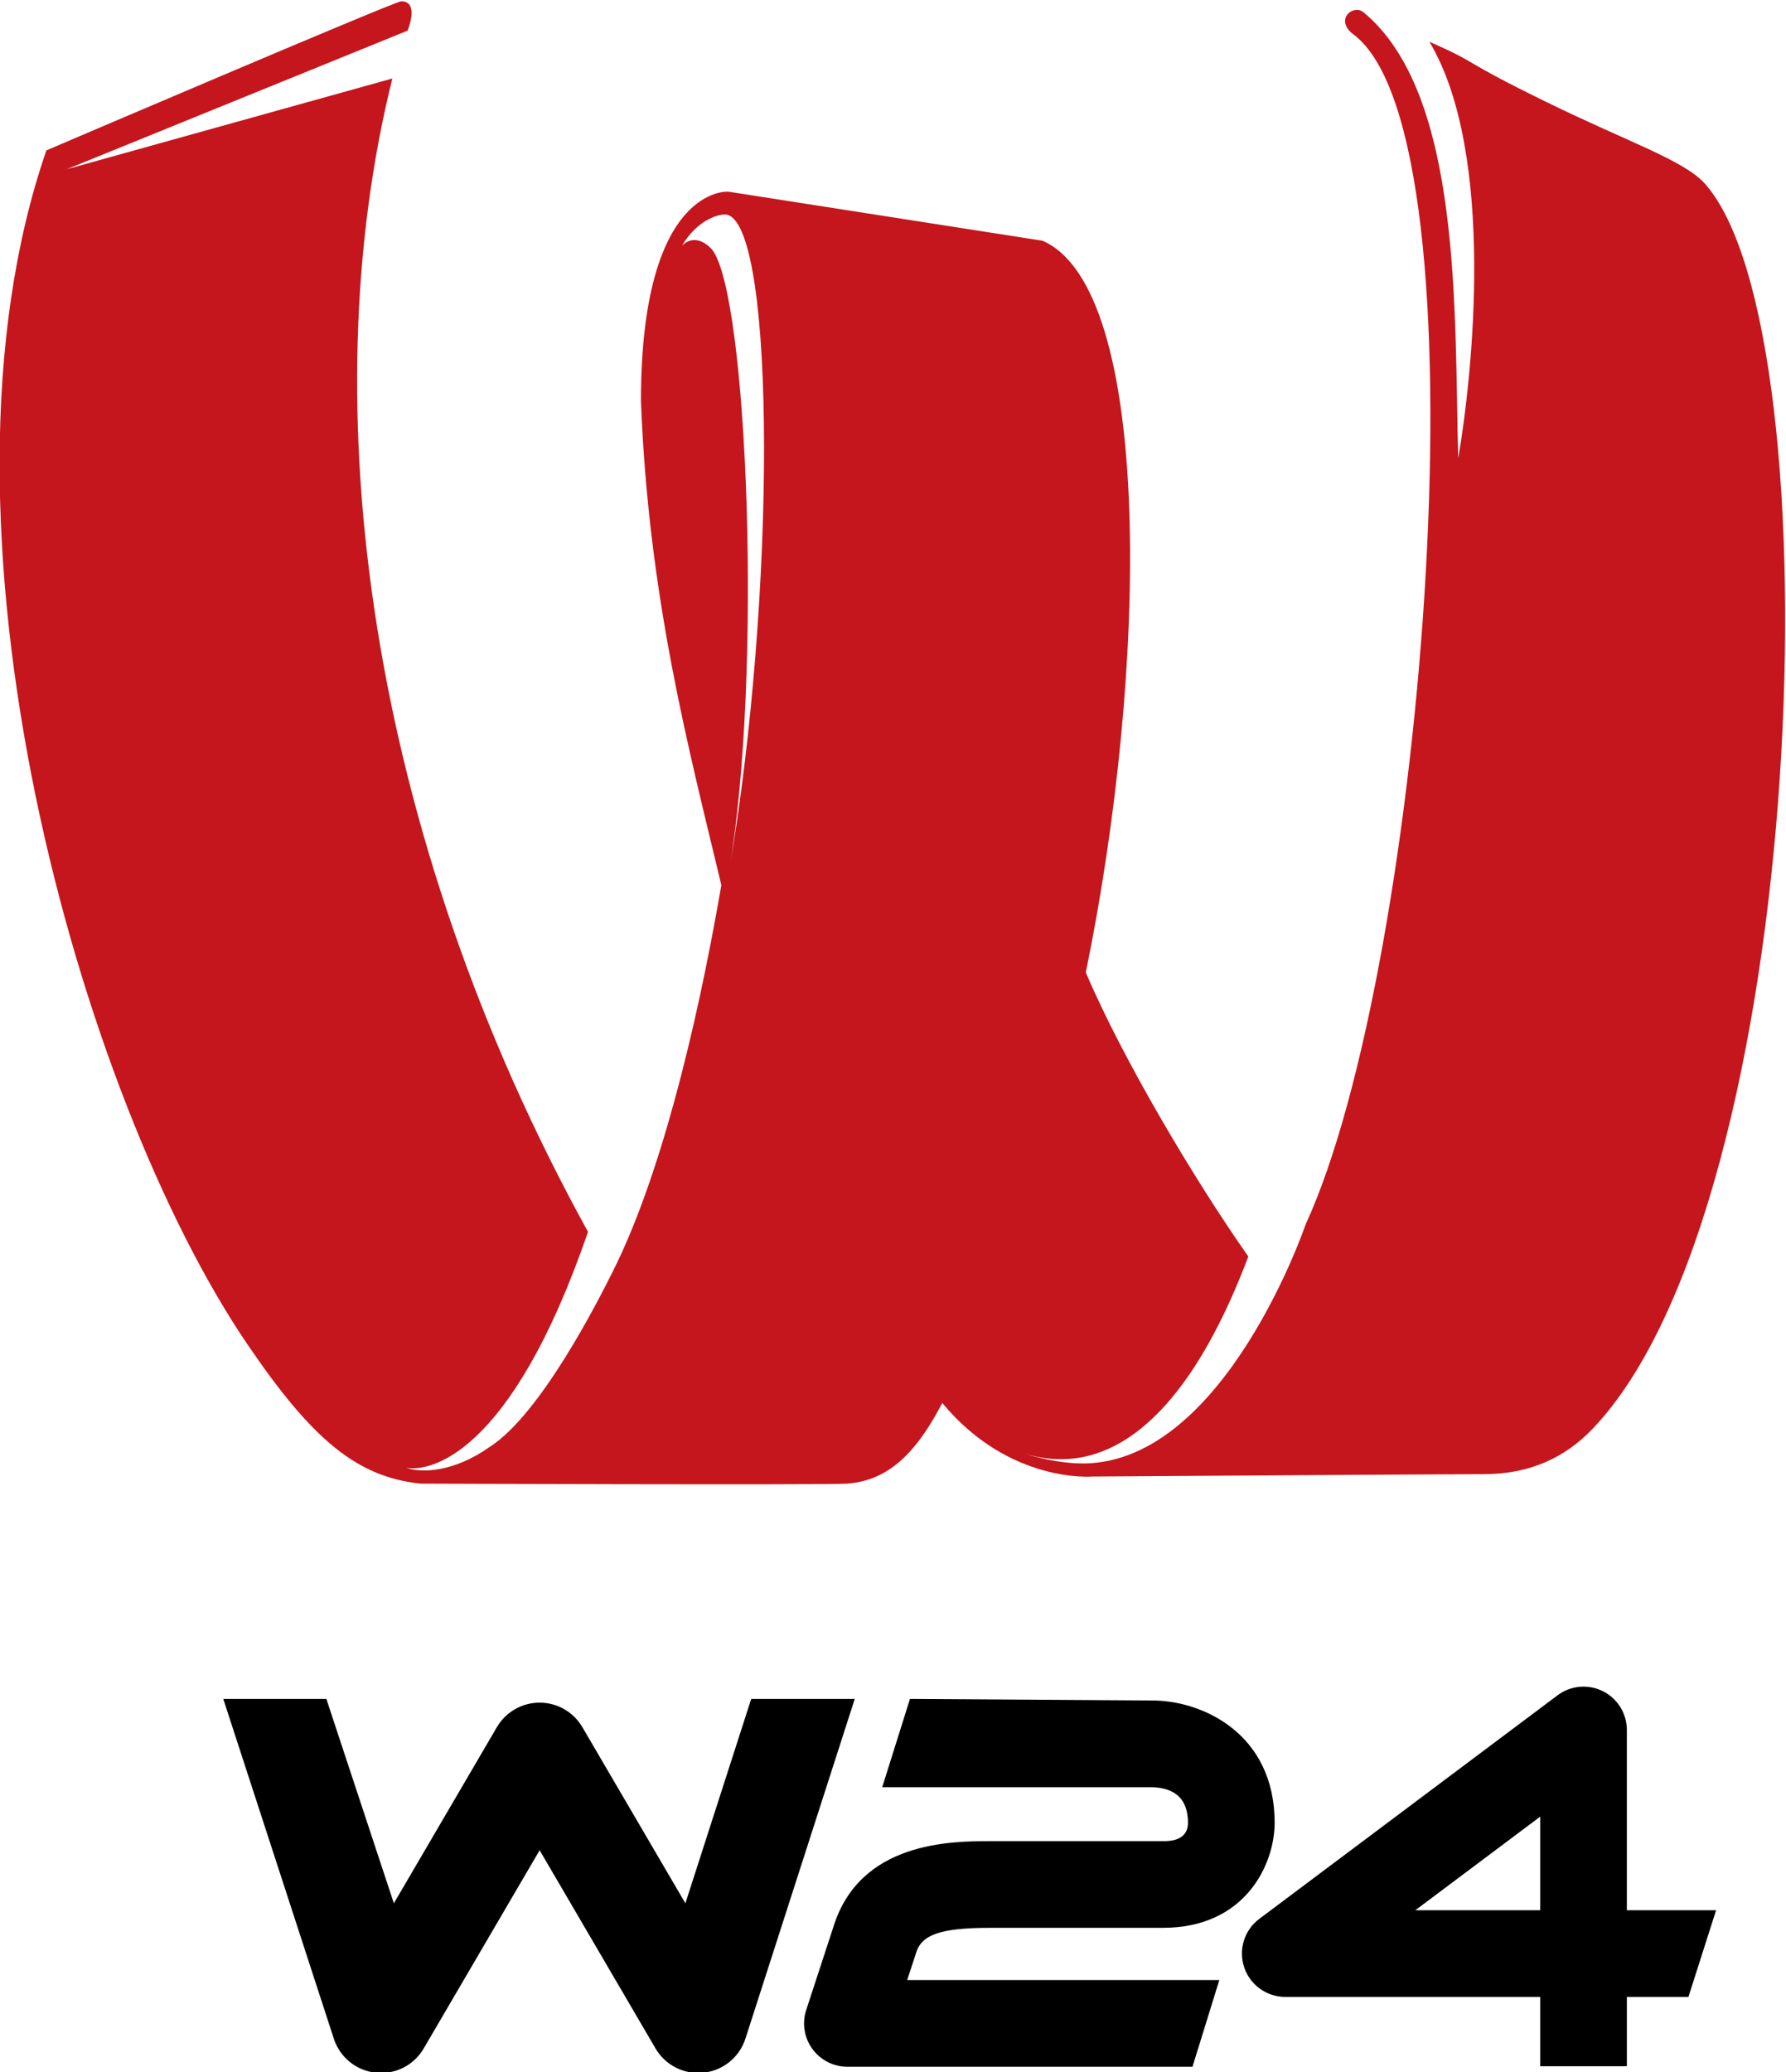 <?xml version="1.0" encoding="UTF-8"?>
<!-- Created with Inkscape (http://www.inkscape.org/) -->
<svg id="svg2" width="279.69" height="324.46" version="1.1" viewBox="0 0 279.69 324.46" xml:space="preserve" xmlns="http://www.w3.org/2000/svg" xmlns:cc="http://creativecommons.org/ns#" xmlns:dc="http://purl.org/dc/elements/1.1/" xmlns:rdf="http://www.w3.org/1999/02/22-rdf-syntax-ns#"><defs id="defs6"><clipPath id="clipPath44024"><path id="path44022" d="m0 0h595.28v841.89h-595.28z"/></clipPath></defs><g id="g10" transform="matrix(1.333 0 0 -1.333 -257.01 847.89)"><g id="g44018"><g id="g44020" clip-path="url(#clipPath44024)"><g id="g44026" transform="translate(274.84 392.57)"><path id="path44028" d="m0 0c-2.05 0-3.969 1.083-5.022 2.879l-13.616 23.283-13.62-23.283c-1.155-1.974-3.358-3.097-5.643-2.845-2.277 0.244-4.2 1.802-4.911 3.979l-12.992 39.926h12.111l7.93-24.006 12.102 20.688c1.044 1.785 2.955 2.882 5.023 2.882 2.065 0 3.978-1.097 5.021-2.882l12.103-20.688 7.733 24.006h12.163l-12.849-39.926c-0.71-2.177-2.633-3.735-4.909-3.979-0.21-0.024-0.417-0.034-0.624-0.034"/></g><g id="g44030" transform="translate(332.9 393.3)"><path id="path44032" d="m0 0h-40.542c-1.632 0-3.165 0.782-4.121 2.103-0.958 1.322-1.224 3.022-0.716 4.572l3.175 9.699c3.1 10.134 13.912 10.123 18.498 10.129h20.251c0.722 0 2.922 0 2.925 2.162 0 2.686-1.418 4.094-4.218 4.176h-31.701l3.257 10.369 28.512-0.187c5.761 0 14.333-3.827 14.333-14.371-0.012-4.963-3.512-12.331-13.108-12.331h-20.277c-5.797 0-8.086-0.772-8.742-2.946-0.012-0.04-0.024-0.079-0.036-0.117l-1.007-3.077h36.667z"/></g><g id="g44034" transform="translate(383.93 393.36)"><path id="path44036" d="m0 0h-10.181v8.146h-29.95c-2.193 0-4.137 1.404-4.829 3.481-0.694 2.08 0.022 4.371 1.776 5.684l35.041 26.263c1.541 1.156 3.605 1.343 5.33 0.481 1.724-0.863 2.813-2.627 2.813-4.553v-21.174h10.484l-3.25-10.182h-7.234zm-24.849 18.328h14.668v10.994z"/></g><g id="g44038" transform="translate(393.12 614.48)"><path id="path44040" d="m0 0c-2.504 2.784-8.83 4.812-18.735 9.658-10.541 5.159-7.406 4.279-13.654 7.035 7.909-13.24 5-39.675 3.386-48.91-0.474 17.022 0.51 42.777-11.137 52.38-1.196 0.978-3.474-0.871-1.152-2.624 16.097-12.106 8.414-109.31-5.617-139.72 2e-3 0.014-9.459-27.879-25.998-28.132-2.137 0-4.211 0.321-7.18 1.17 3.034-0.745 15.758-5.052 26.427 23.142-6.216 8.825-14.772 23.192-19.094 33.369 5e-3 0.028 0.01 0.058 0.016 0.077 7.349 35.852 7.928 80.199-5.098 85.873l-36.907 5.763s-10.272 0.835-10.272-24.599c0.887-23.216 5.699-41.165 9.445-56.857-3.089-17.902-7.412-34.676-12.673-45.225-1.761-3.53-8.514-16.897-14.534-20.764-4.225-2.977-7.969-3.099-9.834-2.45 2.608-0.505 12.246 1.145 21.375 27.71-25.834 46.862-32.535 97.151-22.984 135.48l-38.262-10.661 40.051 16.283s1.449 3.448-0.753 3.448c-0.726 0-41.68-17.515-41.68-17.515-15.195-43.919 3.88-111.24 23.63-140.27 7.558-11.112 12.814-15.565 20.334-16.341 0 0 47.771-0.173 50.104 0 4.446 0.327 7.765 3.057 10.962 9.065 0.071 0.112 0.139 0.251 0.223 0.405 7.869-9.502 17.651-8.637 17.651-8.637s42.217 0.282 45.982 0.282c5.457 0 9.541 1.986 12.7 5.259 25.545 26.556 28.835 128.8 13.278 146.3m-114.67-80.737c3.956 23 2.203 67.69-1.974 72.997 0 0-1.765 2.215-3.548 0.486 1.892 3.214 4.633 3.842 5.359 3.619 5.677-1.729 5.677-45.039 0.163-77.102" fill="#c4161c"/></g></g></g></g></svg>
